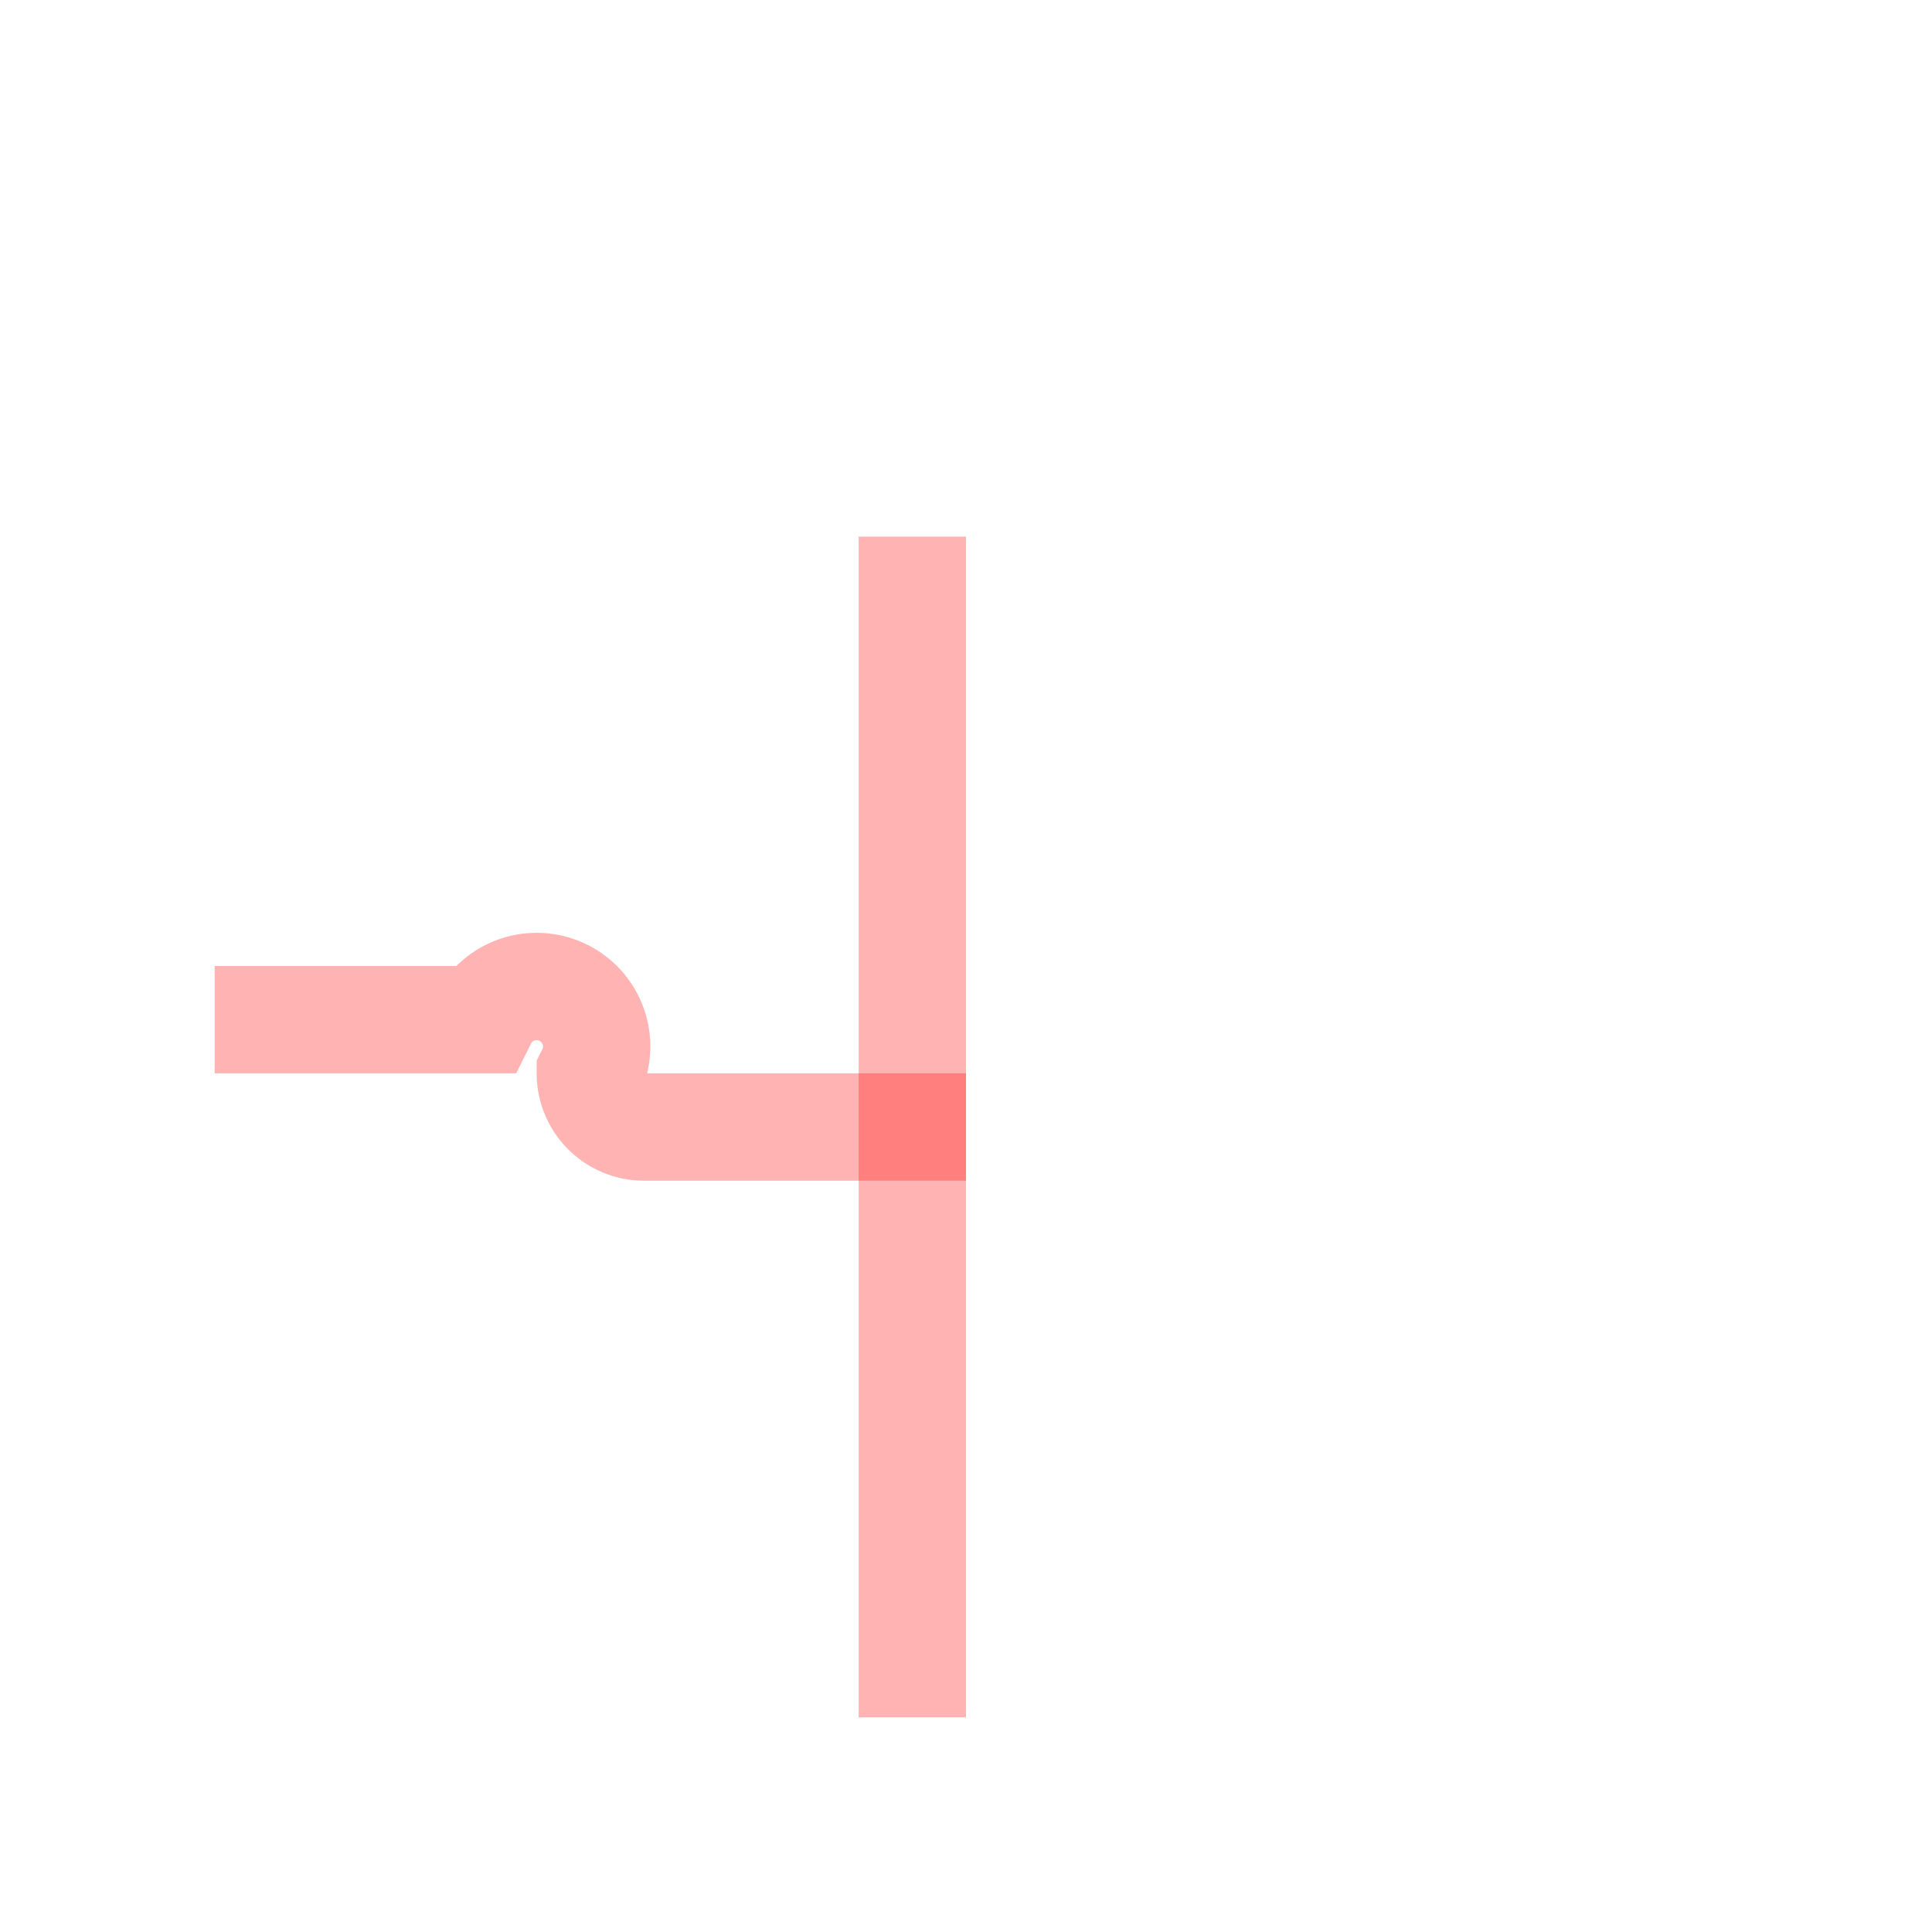 ﻿<?xml version="1.0" encoding="utf-8"?>
<svg version="1.1" xmlns:xlink="http://www.w3.org/1999/xlink" width="18px" height="18px" preserveAspectRatio="xMinYMid meet" viewBox="358 96  18 16" xmlns="http://www.w3.org/2000/svg">
  <path d="M 360 104.5  L 362.5 104.5  A 0.5 0.5 0 0 1 363.5 105 A 0.5 0.5 0 0 0 364 105.5 L 367 105.5  " stroke-width="1" stroke="#ff0000" fill="none" stroke-opacity="0.298" />
  <path d="M 366 100  L 366 111  L 367 111  L 367 100  L 366 100  Z " fill-rule="nonzero" fill="#ff0000" stroke="none" fill-opacity="0.298" />
</svg>